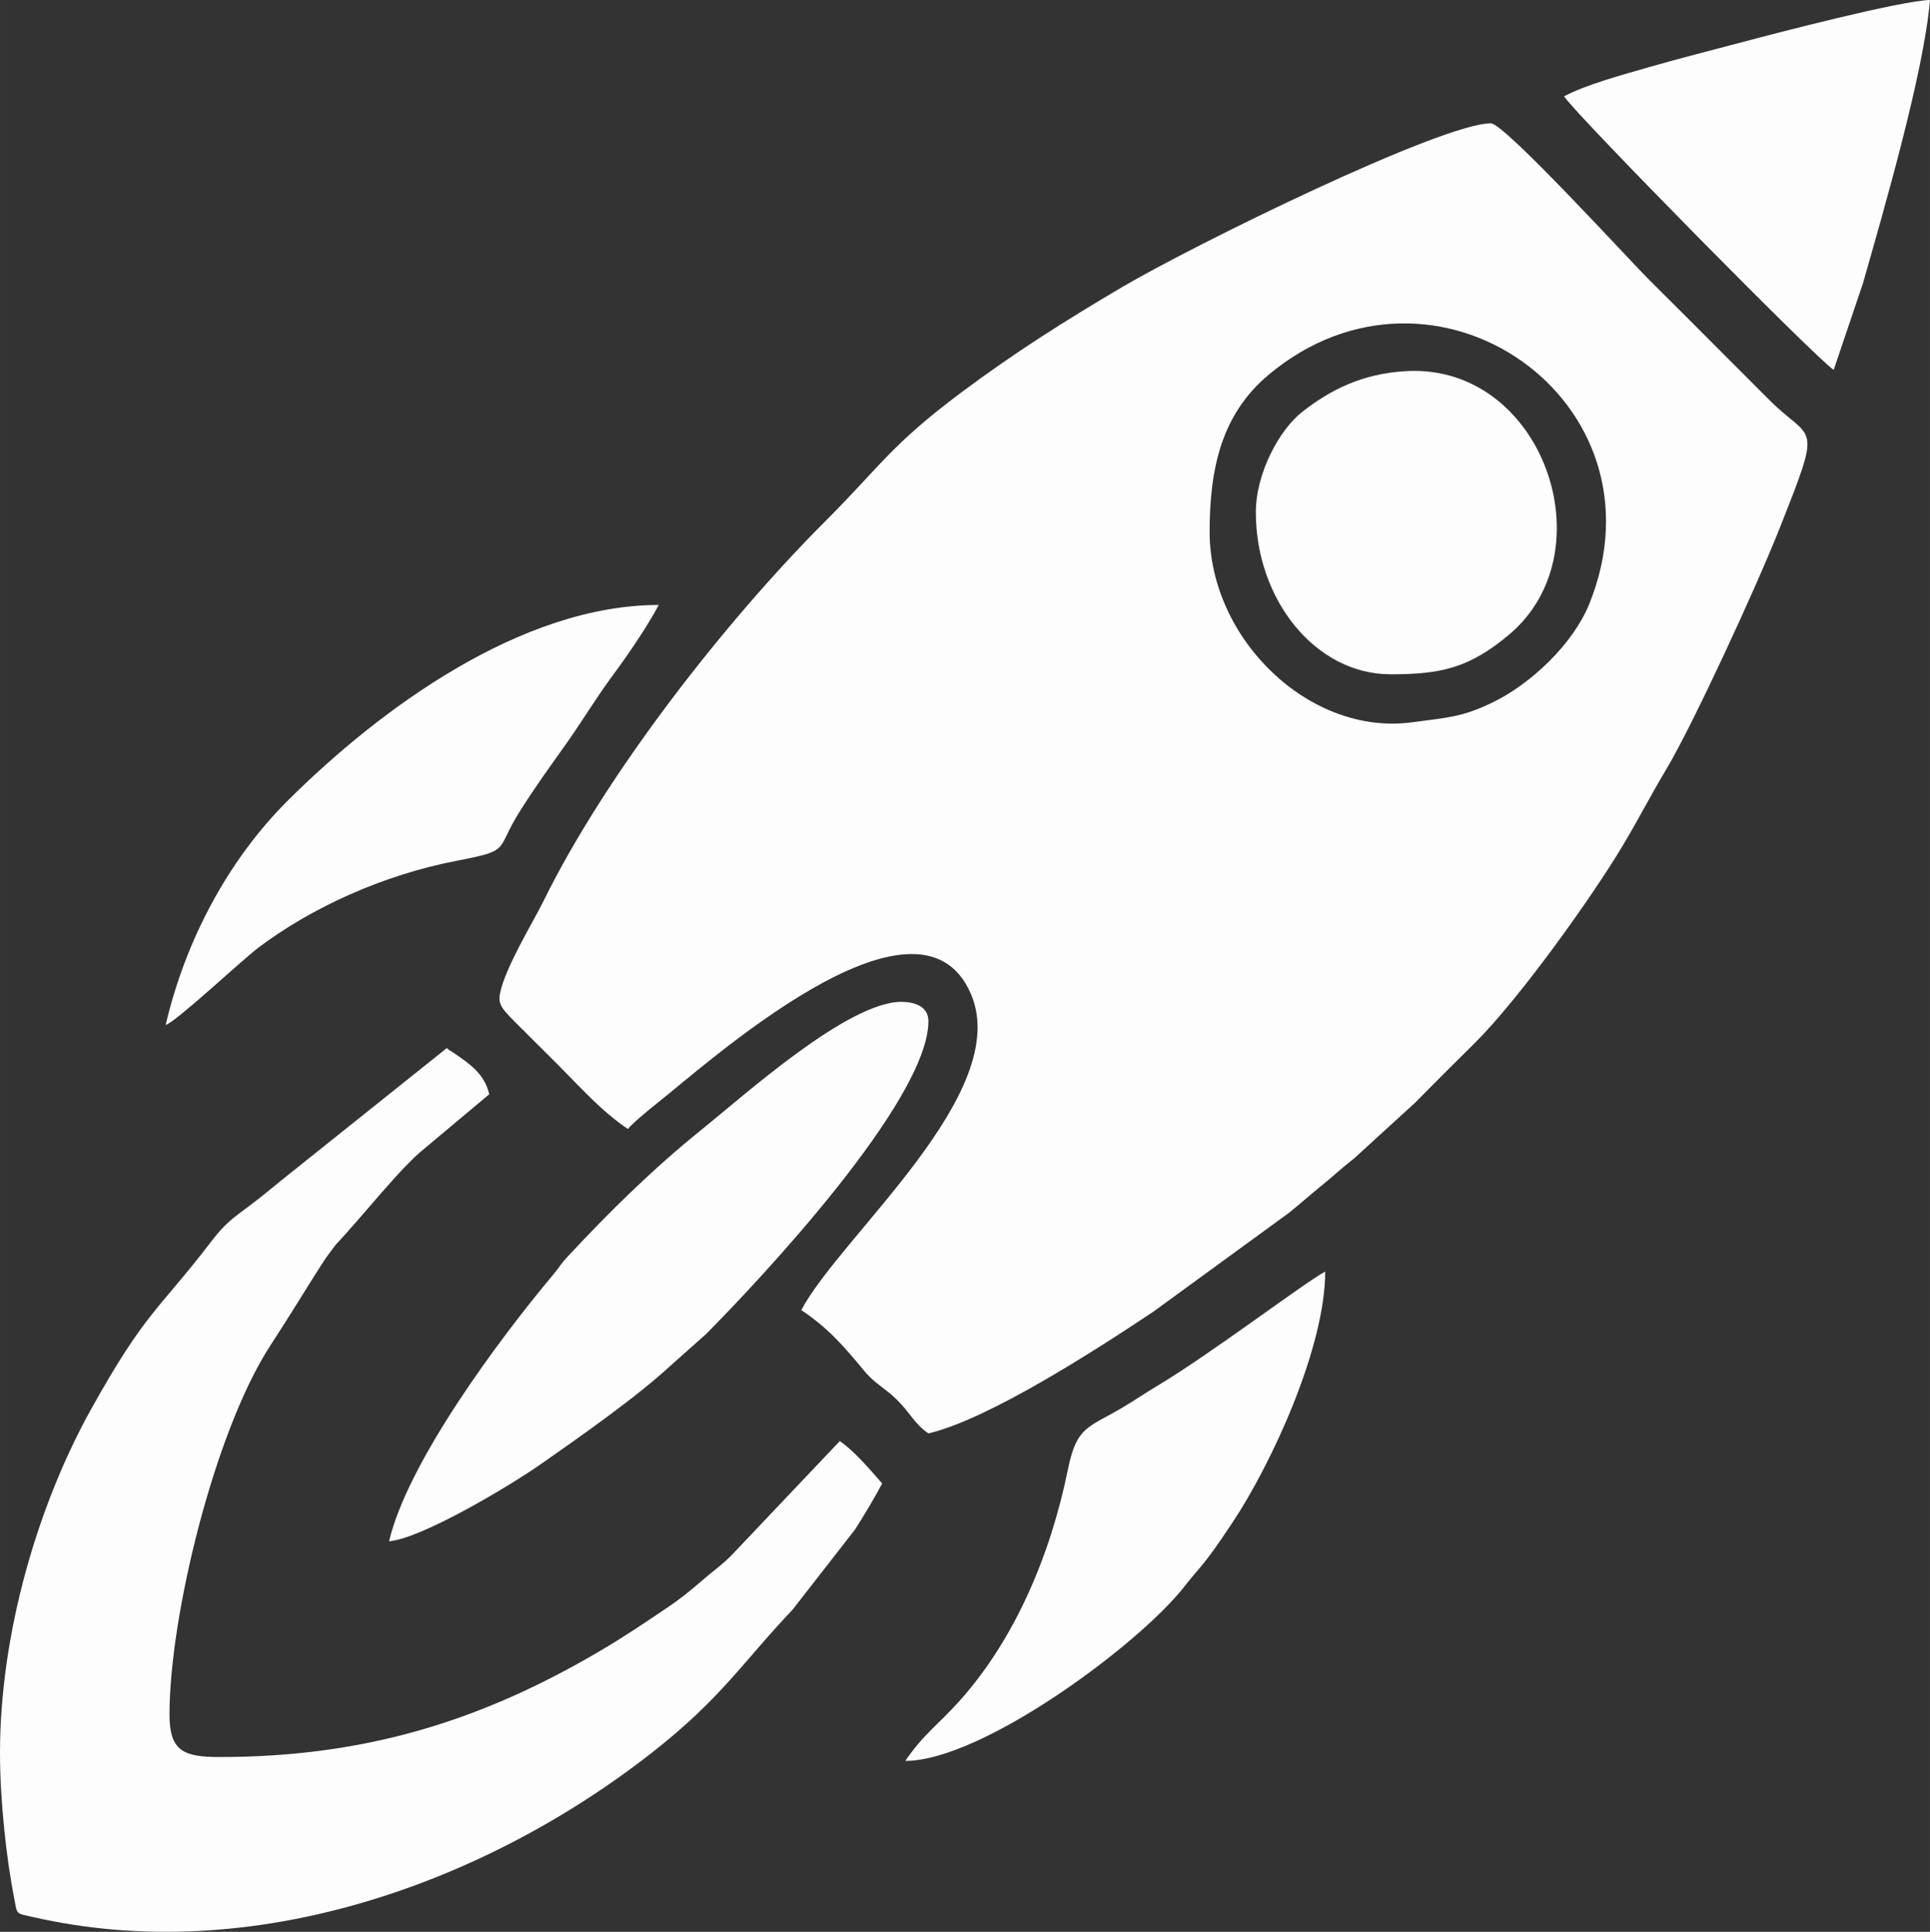 <?xml version="1.0" encoding="UTF-8"?>
<!DOCTYPE svg PUBLIC "-//W3C//DTD SVG 1.1//EN" "http://www.w3.org/Graphics/SVG/1.1/DTD/svg11.dtd">
<!-- Creator: CorelDRAW 2020 (64 Bit) -->
<svg xmlns="http://www.w3.org/2000/svg" xml:space="preserve" width="42.418mm" height="42.448mm" version="1.1" style="shape-rendering:geometricPrecision; text-rendering:geometricPrecision; image-rendering:optimizeQuality; fill-rule:evenodd; clip-rule:evenodd"
viewBox="0 0 1413.21 1414.22"
 xmlns:xlink="http://www.w3.org/1999/xlink"
 xmlns:xodm="http://www.corel.com/coreldraw/odm/2003">
 <rect x="0" y="0" width="1413.21" height="1414.22" fill="#333333" stroke="none"/>
 <defs>
  <style type="text/css">
   <![CDATA[
    .fil0 {fill:#FDFDFD}
   ]]>
  </style>
 </defs>
 <g id="Camada_x0020_1">
  <g id="_2205517489616">
   <path class="fil0" d="M885.73 389.27c0,-47.11 9.09,-86.3 43.12,-114.84 121.41,-101.8 294.57,19.03 235.03,167.33 -11.92,29.7 -43.04,59.07 -71.24,72.62 -21.52,10.34 -31.16,10.78 -59.12,14.45 -74.73,9.8 -147.8,-60.96 -147.8,-139.56zm-425.94 437.22c2.63,-3.59 15.95,-14.64 20.95,-18.54 34.06,-26.61 191.59,-170.18 230.2,-80.28 31.05,72.28 -95.42,176.99 -124.21,231.4 19.58,13.11 30.76,25.96 45.94,44.33 8.01,9.7 15,12.41 23.95,21.18 9.45,9.25 13.35,18.17 23.19,24.76 44.3,-10.32 124.11,-62.05 164.74,-89.13l99.53 -72.54c8.47,-6.85 15.08,-12.81 23.06,-19.26 9.44,-7.62 14.77,-12.94 24.59,-20.54l44.22 -40.4c15.16,-15.34 28.42,-28.57 43.73,-43.71 32.45,-32.08 85.93,-106.79 108.78,-145.09 11.49,-19.26 20.18,-36.37 31.75,-55.69 19.34,-32.31 65.57,-132.68 82.19,-174.5 32.73,-82.36 24.91,-63.84 -6.96,-95.81 -10.54,-10.58 -19.06,-19.06 -29.61,-29.62 -19.96,-19.96 -37.8,-37.98 -57.85,-57.8 -14.49,-14.32 -106.28,-114.97 -116.33,-114.97 -36.17,0 -216.9,88.68 -269.61,119.67 -42.14,24.77 -79.48,48.49 -117.66,76.98 -52.26,39 -59.11,53.69 -100.03,94.6 -72.36,72.36 -160.03,183.85 -206.62,278.55 -7.33,14.9 -28.12,48.69 -31.6,67.25 -1.64,8.72 1.46,11.38 16.75,26.58 9.21,9.15 16.27,16.19 25.43,25.34 16.77,16.78 32.13,34.29 51.48,47.25z"/>
   <path class="fil0" d="M-0 1283.46c0,35.09 4.73,77.19 10.24,105.41 2.57,13.18 0.81,11.52 13.72,14.48 160.75,36.9 331.4,-24.38 454.41,-121.06 50.21,-39.46 66.18,-66.31 102,-103.91l45.7 -58.66c6.72,-10.54 14.09,-22.77 19.88,-33.72 -8.3,-9.54 -20.67,-24.09 -31.03,-31.03l-79.63 83.97c-7.3,7.22 -13.36,11.27 -21.29,18.2 -7.15,6.25 -15.94,13.35 -23.7,18.6 -17.46,11.81 -32.73,22.17 -51.45,33.17 -86.65,50.9 -171.43,77.35 -278.07,77.35 -26.54,0 -36.67,-4.48 -36.67,-31.03 0,-72.5 33.27,-207.94 73.87,-270.27 11.61,-17.82 21.41,-33.73 32.77,-51.85 2.77,-4.42 4.73,-7.25 7.74,-12.01l7.21 -9.72c19.57,-20.78 48.12,-57.19 64.95,-70.45l47.59 -39.86c-3.42,-14.7 -13.65,-21.86 -26.09,-30.33 -4.84,-3.29 -1.2,-0.27 -4.94,-3.52l-116.02 92.72c-9.82,7.78 -18.12,15.02 -28.23,22.54 -12.67,9.42 -18.33,13.37 -27.82,25.78 -39.09,51.13 -48.22,51.14 -88.35,123.21 -38.63,69.38 -66.79,163.46 -66.79,251.96z"/>
   <path class="fil0" d="M284.9 1128.31c23.75,-1.98 87.9,-40.28 110.43,-55.99 29.01,-20.24 71.26,-49.86 96.2,-73.05l25.38 -22.57c38.61,-38.84 162.9,-170.95 162.9,-229.19 0,-11.19 -10.97,-14.1 -19.75,-14.1 -39.21,0 -114.78,68.15 -146.27,93.5 -35.56,28.63 -67.5,60.07 -98.47,93.35 -5.29,5.68 -5.24,6.88 -10.01,12.56 -40.13,47.76 -107.03,138.03 -120.42,195.51z"/>
   <path class="fil0" d="M919.58 375.16c0,63.17 43.1,118.47 98.73,118.47 37.12,0 57.72,-4.73 86.65,-29 72.67,-60.97 24.61,-198.07 -74.78,-192.97 -32.97,1.69 -56.73,14.18 -76.87,30.04 -16.26,12.8 -33.74,44.32 -33.74,73.46z"/>
   <path class="fil0" d="M1413.21 0c-21.3,0.47 -112.94,24.29 -138.2,31.04 -22.97,6.14 -43.56,11.22 -66.73,17.89 -20.51,5.9 -46.87,13.03 -63.04,21.59 9.73,14.53 183.68,191.05 197.45,200.27l21.38 -63.24c15.18,-53.19 44.75,-154.78 49.14,-207.55z"/>
   <path class="fil0" d="M121.29 750.33c7.23,-1.93 56.04,-47.63 67.69,-56.43 38.89,-29.41 91.4,-53.31 145.05,-63.68 40.91,-7.91 28.35,-7.14 46.19,-35.62 11.15,-17.8 22.76,-33.76 34.43,-50.2 11.83,-16.66 21.83,-33.55 34.29,-50.33 10.67,-14.36 25.21,-35.7 33.42,-51.2 -100.95,0 -204.5,76.42 -271.54,143.11 -44.44,44.21 -75.37,103.61 -89.52,164.35z"/>
   <path class="fil0" d="M662.89 1289.1c56.01,0 171.21,-84.97 204.73,-128.12 7.02,-9.04 11.17,-12.98 17.74,-21.75 6.39,-8.53 11.57,-16.32 17.33,-24.98 28.37,-42.74 67.67,-127.7 67.67,-183.38 -14.73,7.79 -83.7,60.18 -122.52,83.4 -10.35,6.2 -16.02,10.25 -26.07,16.24 -24.74,14.72 -33.31,13.32 -39.73,44.89 -12.83,63.09 -38.71,123.99 -78.96,169.27 -14.73,16.57 -27.41,25.38 -40.18,44.44z"/>
  </g>
 </g>
</svg>

